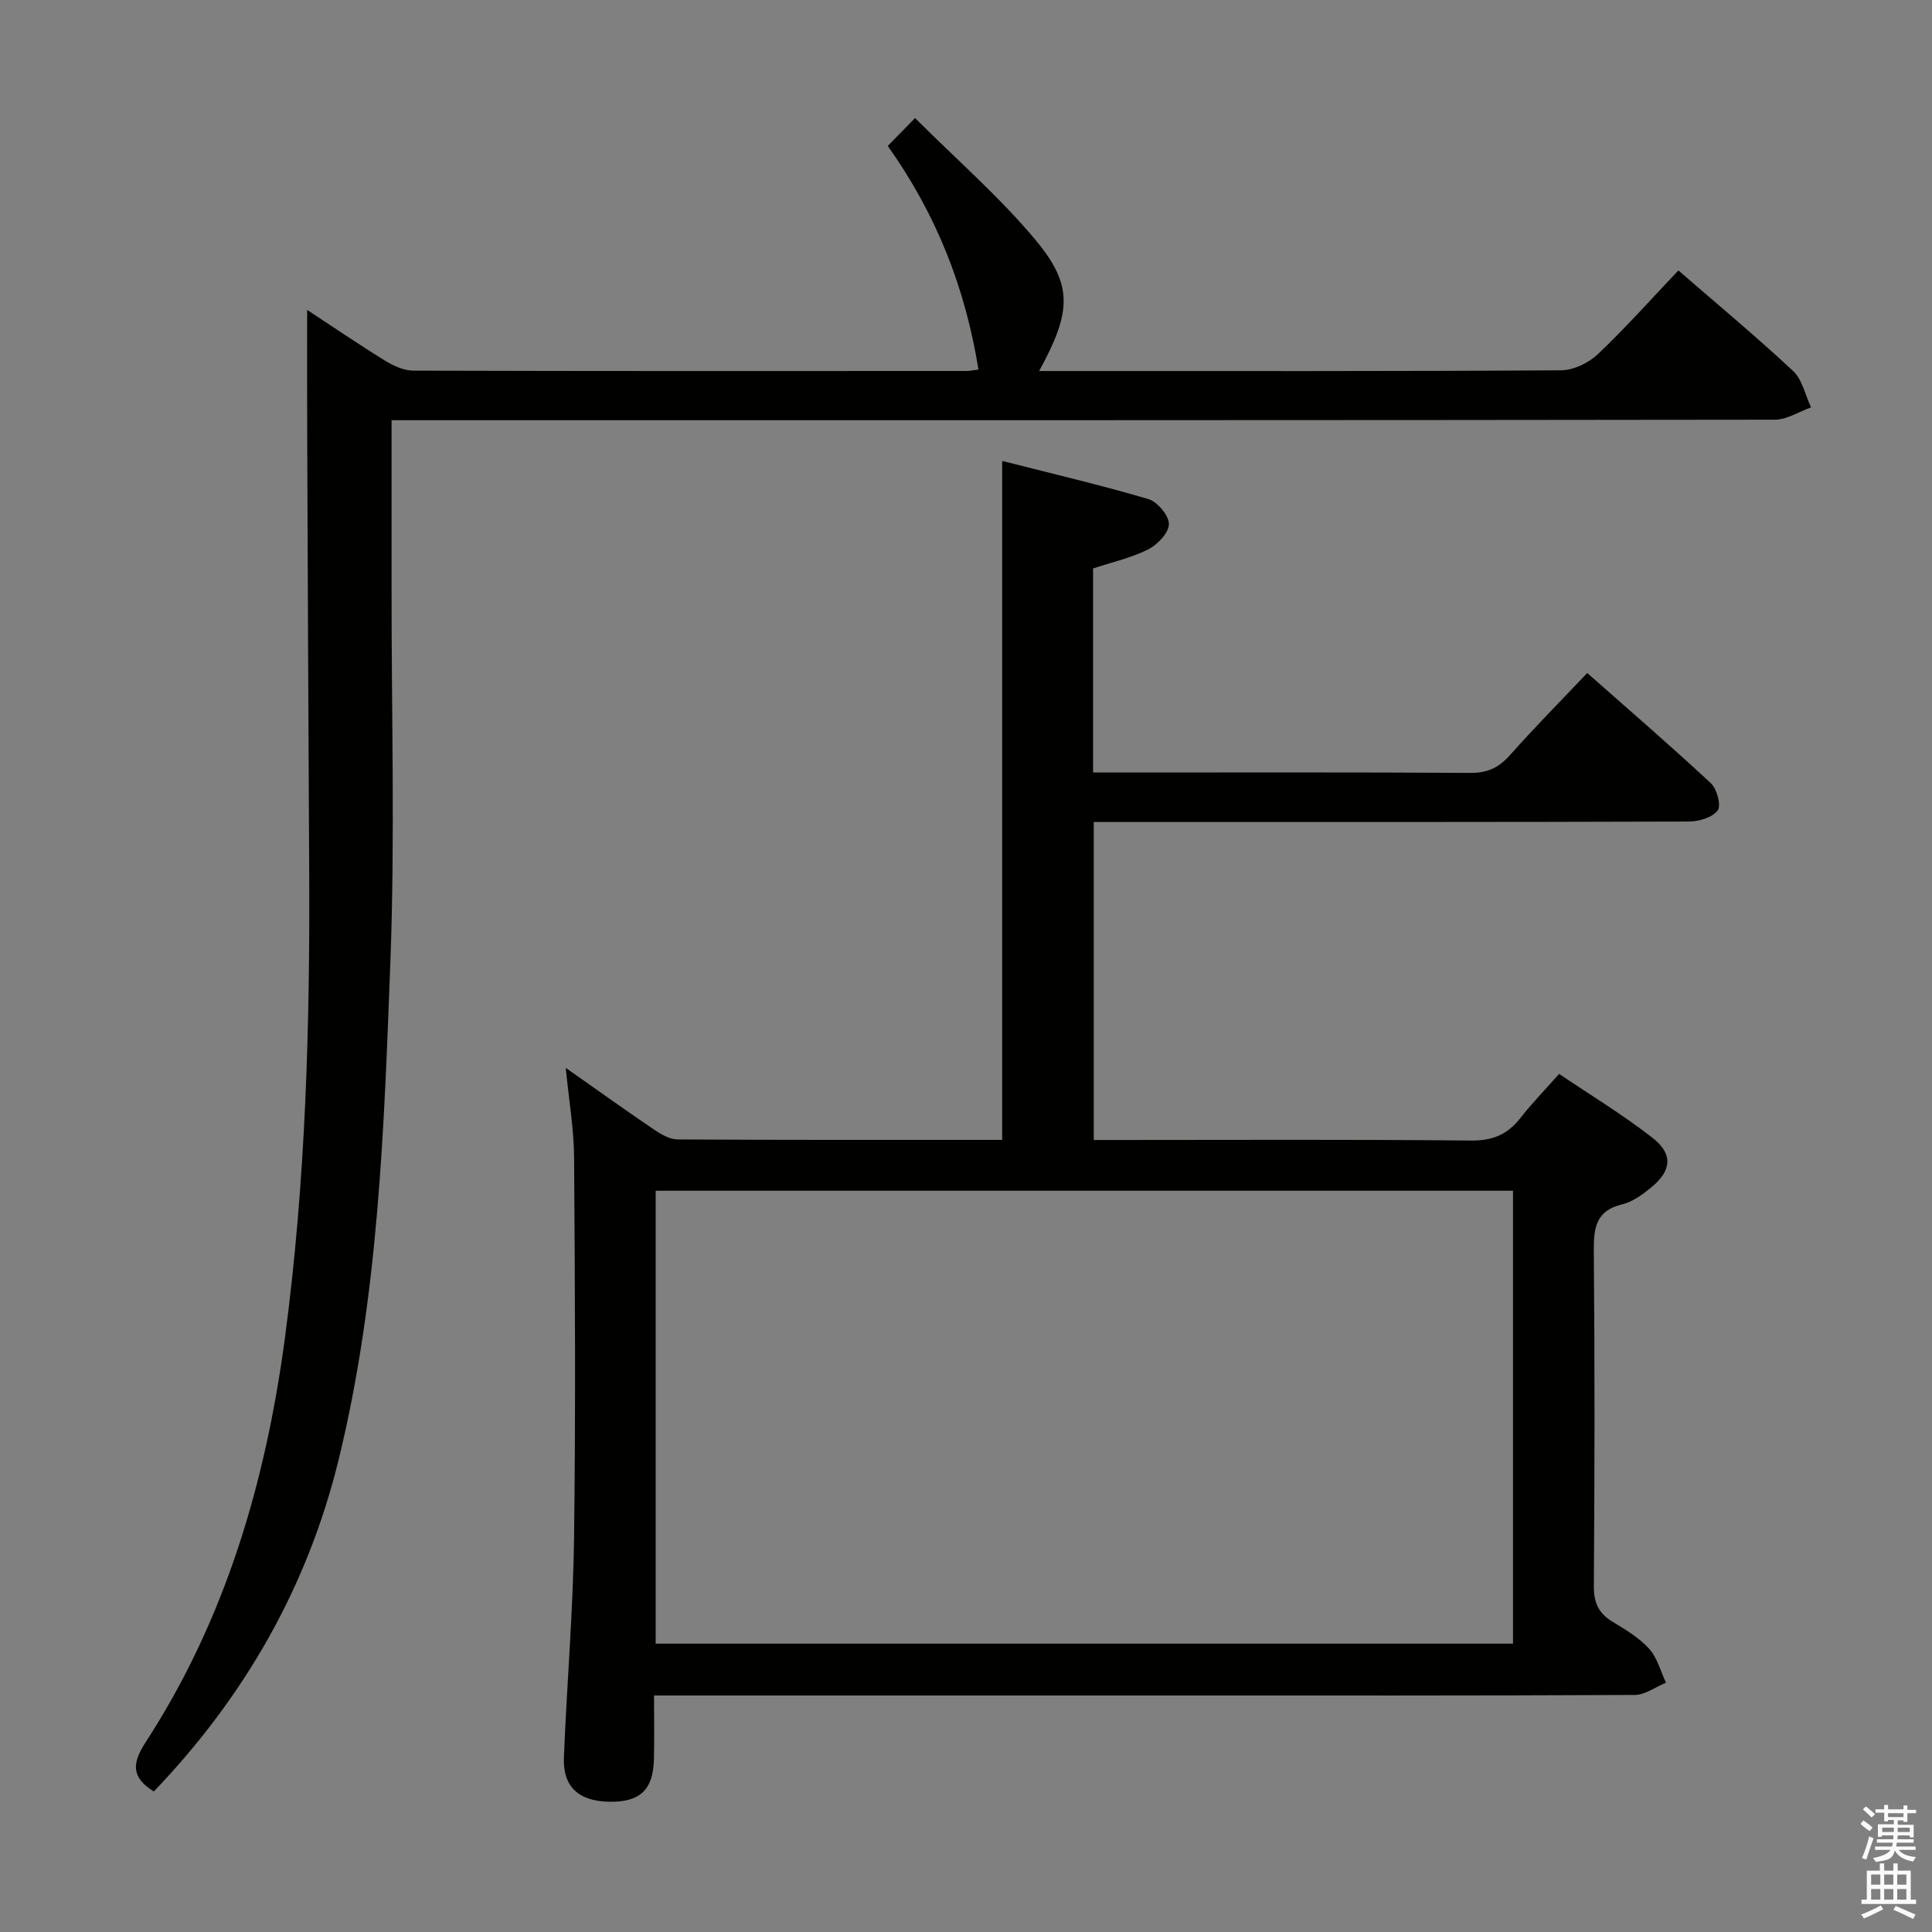 <svg enable-background="new 0 0 400 400" viewBox="0 0 400 400" xmlns="http://www.w3.org/2000/svg"><rect x="0" y="0" width="400" height="400" fill="#808080" stroke="none"/><path d="m385.2 377.6.6-.7c.6.4 1.3.9 1.9 1.5l-.6.7c-.8-.5-1.4-1-1.9-1.5zm.3 7.1c.6-1.4 1.1-2.9 1.5-4.5.3.1.6.3.9.4-.5 1.4-1 2.9-1.5 4.4zm.2-10.1.6-.6c.7.5 1.3 1.1 1.9 1.6l-.7.7c-.6-.6-1.2-1.2-1.8-1.7zm8.4-.8h.8v.9h1.8v.7h-1.8v1.8h-.8v-.3h-1.2v.9h3.3v2.6h-.8v-.4h-2.5c0 .3 0 .6-.1.8h3.4v.7h-3.5c0 .3-.1.6-.1.8h4v.7h-3.5c.7.9 1.9 1.3 3.6 1.5-.2.2-.4.5-.6.9-1.9-.3-3.2-1.1-3.8-2.3-.5 2.1-1.8 2-3.9 2.4-.2-.3-.4-.5-.6-.8 1.9-.4 3.1-.9 3.6-1.7h-3.2v-.7h3.5c.1-.2.1-.5.2-.8h-3.3v-.7h3.4c0-.2 0-.5 0-.8h-2.4v.3h-.8v-2.6h3.3v-.9h-1.2v.3h-.8v-1.8h-1.8v-.7h1.8v-.9h.8v.9h3.2zm-4.4 5.5h2.4c0-.3 0-.6 0-.9h-2.4zm1.2-3.1h3.2v-.8h-3.2zm4.4 2.2h-2.4v.9h2.5v-.9z" fill="#fafafb"/><path d="m389.2 385.8h.9v1.5h1.9v-1.5h.9v1.5h2.7v6h1.1v.9h-11.3v-.9h1.1v-6h2.7zm.2 8.7.5.8c-1.2.6-2.5 1.3-4 1.9-.2-.3-.3-.6-.6-.8 1.6-.6 3-1.3 4.1-1.9zm-2-4.3h1.9v-2.1h-1.9zm0 3.1h1.9v-2.2h-1.9zm2.7-3.1h1.9v-2.1h-1.9zm0 3.1h1.9v-2.2h-1.9zm2.4 1.3c1.4.6 2.7 1.2 4.1 1.8l-.5.9c-1.5-.7-2.8-1.4-4.1-1.9zm2.2-6.5h-1.9v2.1h1.9zm-1.9 5.2h1.9v-2.2h-1.9z" fill="#fafafb"/><g fill="#010100"><path d="m117.13 221.09c6.37 4.47 12.28 8.71 18.3 12.79 1.44.98 3.23 2.02 4.87 2.03 22.32.13 44.63.09 67.19.09 0-46.72 0-93.22 0-140.57 10.19 2.6 20.31 4.96 30.27 7.9 1.87.55 4.26 3.41 4.25 5.18-.02 1.81-2.37 4.27-4.3 5.24-3.5 1.76-7.44 2.63-11.4 3.94v42.25h5.22c24.33 0 48.65-.07 72.98.08 3.52.02 5.85-1.13 8.13-3.7 5.06-5.7 10.44-11.13 15.98-16.98 8.76 7.74 17.32 15.11 25.59 22.81 1.26 1.18 2.18 4.6 1.42 5.63-1.08 1.46-3.86 2.3-5.92 2.31-38.99.13-77.98.1-116.97.1-1.98 0-3.95 0-6.29 0v65.83h5.15c24.33 0 48.66-.13 72.98.12 4.45.04 7.53-1.25 10.18-4.64 2.34-3.01 5.02-5.75 8.04-9.16 6.53 4.41 13.18 8.44 19.28 13.19 4.37 3.39 4.04 6.83-.23 10.33-1.77 1.45-3.83 2.96-5.98 3.48-5.44 1.3-5.93 4.83-5.89 9.61.21 23.16.17 46.32.01 69.48-.02 3.42.99 5.59 3.85 7.32 2.69 1.63 5.52 3.32 7.6 5.61 1.69 1.86 2.36 4.65 3.48 7.02-2.15.88-4.29 2.52-6.45 2.54-32.99.16-65.98.11-98.97.11-32.66 0-65.32 0-97.98 0-1.82 0-3.63 0-6.11 0 0 4.61.08 8.9-.02 13.19-.15 6.4-2.93 8.95-9.35 8.81-6.25-.14-9.53-3.11-9.29-9.17.6-15.11 1.9-30.21 2.1-45.33.35-26.32.19-52.65.01-78.98-.05-5.94-1.09-11.86-1.73-18.46zm196.12 119.21c0-31.52 0-62.58 0-93.77-59.33 0-118.33 0-177.5 0v93.77z"/><path d="m81.07 87c0 12.3.01 23.78 0 35.27-.02 25.66.72 51.35-.25 76.98-1.31 34.5-2.44 69.1-10.7 102.92-6.47 26.48-19.58 49.23-38.28 68.74-4.68-2.92-4.54-5.81-1.68-10.21 16.52-25.45 24.83-53.79 28.82-83.63 4.33-32.41 5.22-64.99 5.03-97.62-.17-29.99-.29-59.98-.41-89.97-.03-8.3-.01-16.6-.01-25.32 5.17 3.39 10.57 7.08 16.14 10.52 1.74 1.08 3.92 2.05 5.9 2.06 38.16.12 76.32.08 114.48.07.64 0 1.29-.15 2.47-.3-2.71-16.8-8.64-32.04-18.78-46.29 1.53-1.57 3.1-3.16 5.65-5.78 8.68 8.67 17.48 16.32 24.86 25.14 7.93 9.48 7.54 14.95.83 27.24h4.58c34.49 0 68.99.07 103.48-.15 2.58-.02 5.7-1.52 7.62-3.34 5.78-5.49 11.1-11.47 16.67-17.34 8.01 6.95 16.08 13.66 23.74 20.81 1.92 1.79 2.52 4.99 3.73 7.54-2.5.89-5 2.55-7.5 2.55-93.31.13-186.63.11-279.94.11-1.97 0-3.93 0-6.45 0z"/></g></svg>